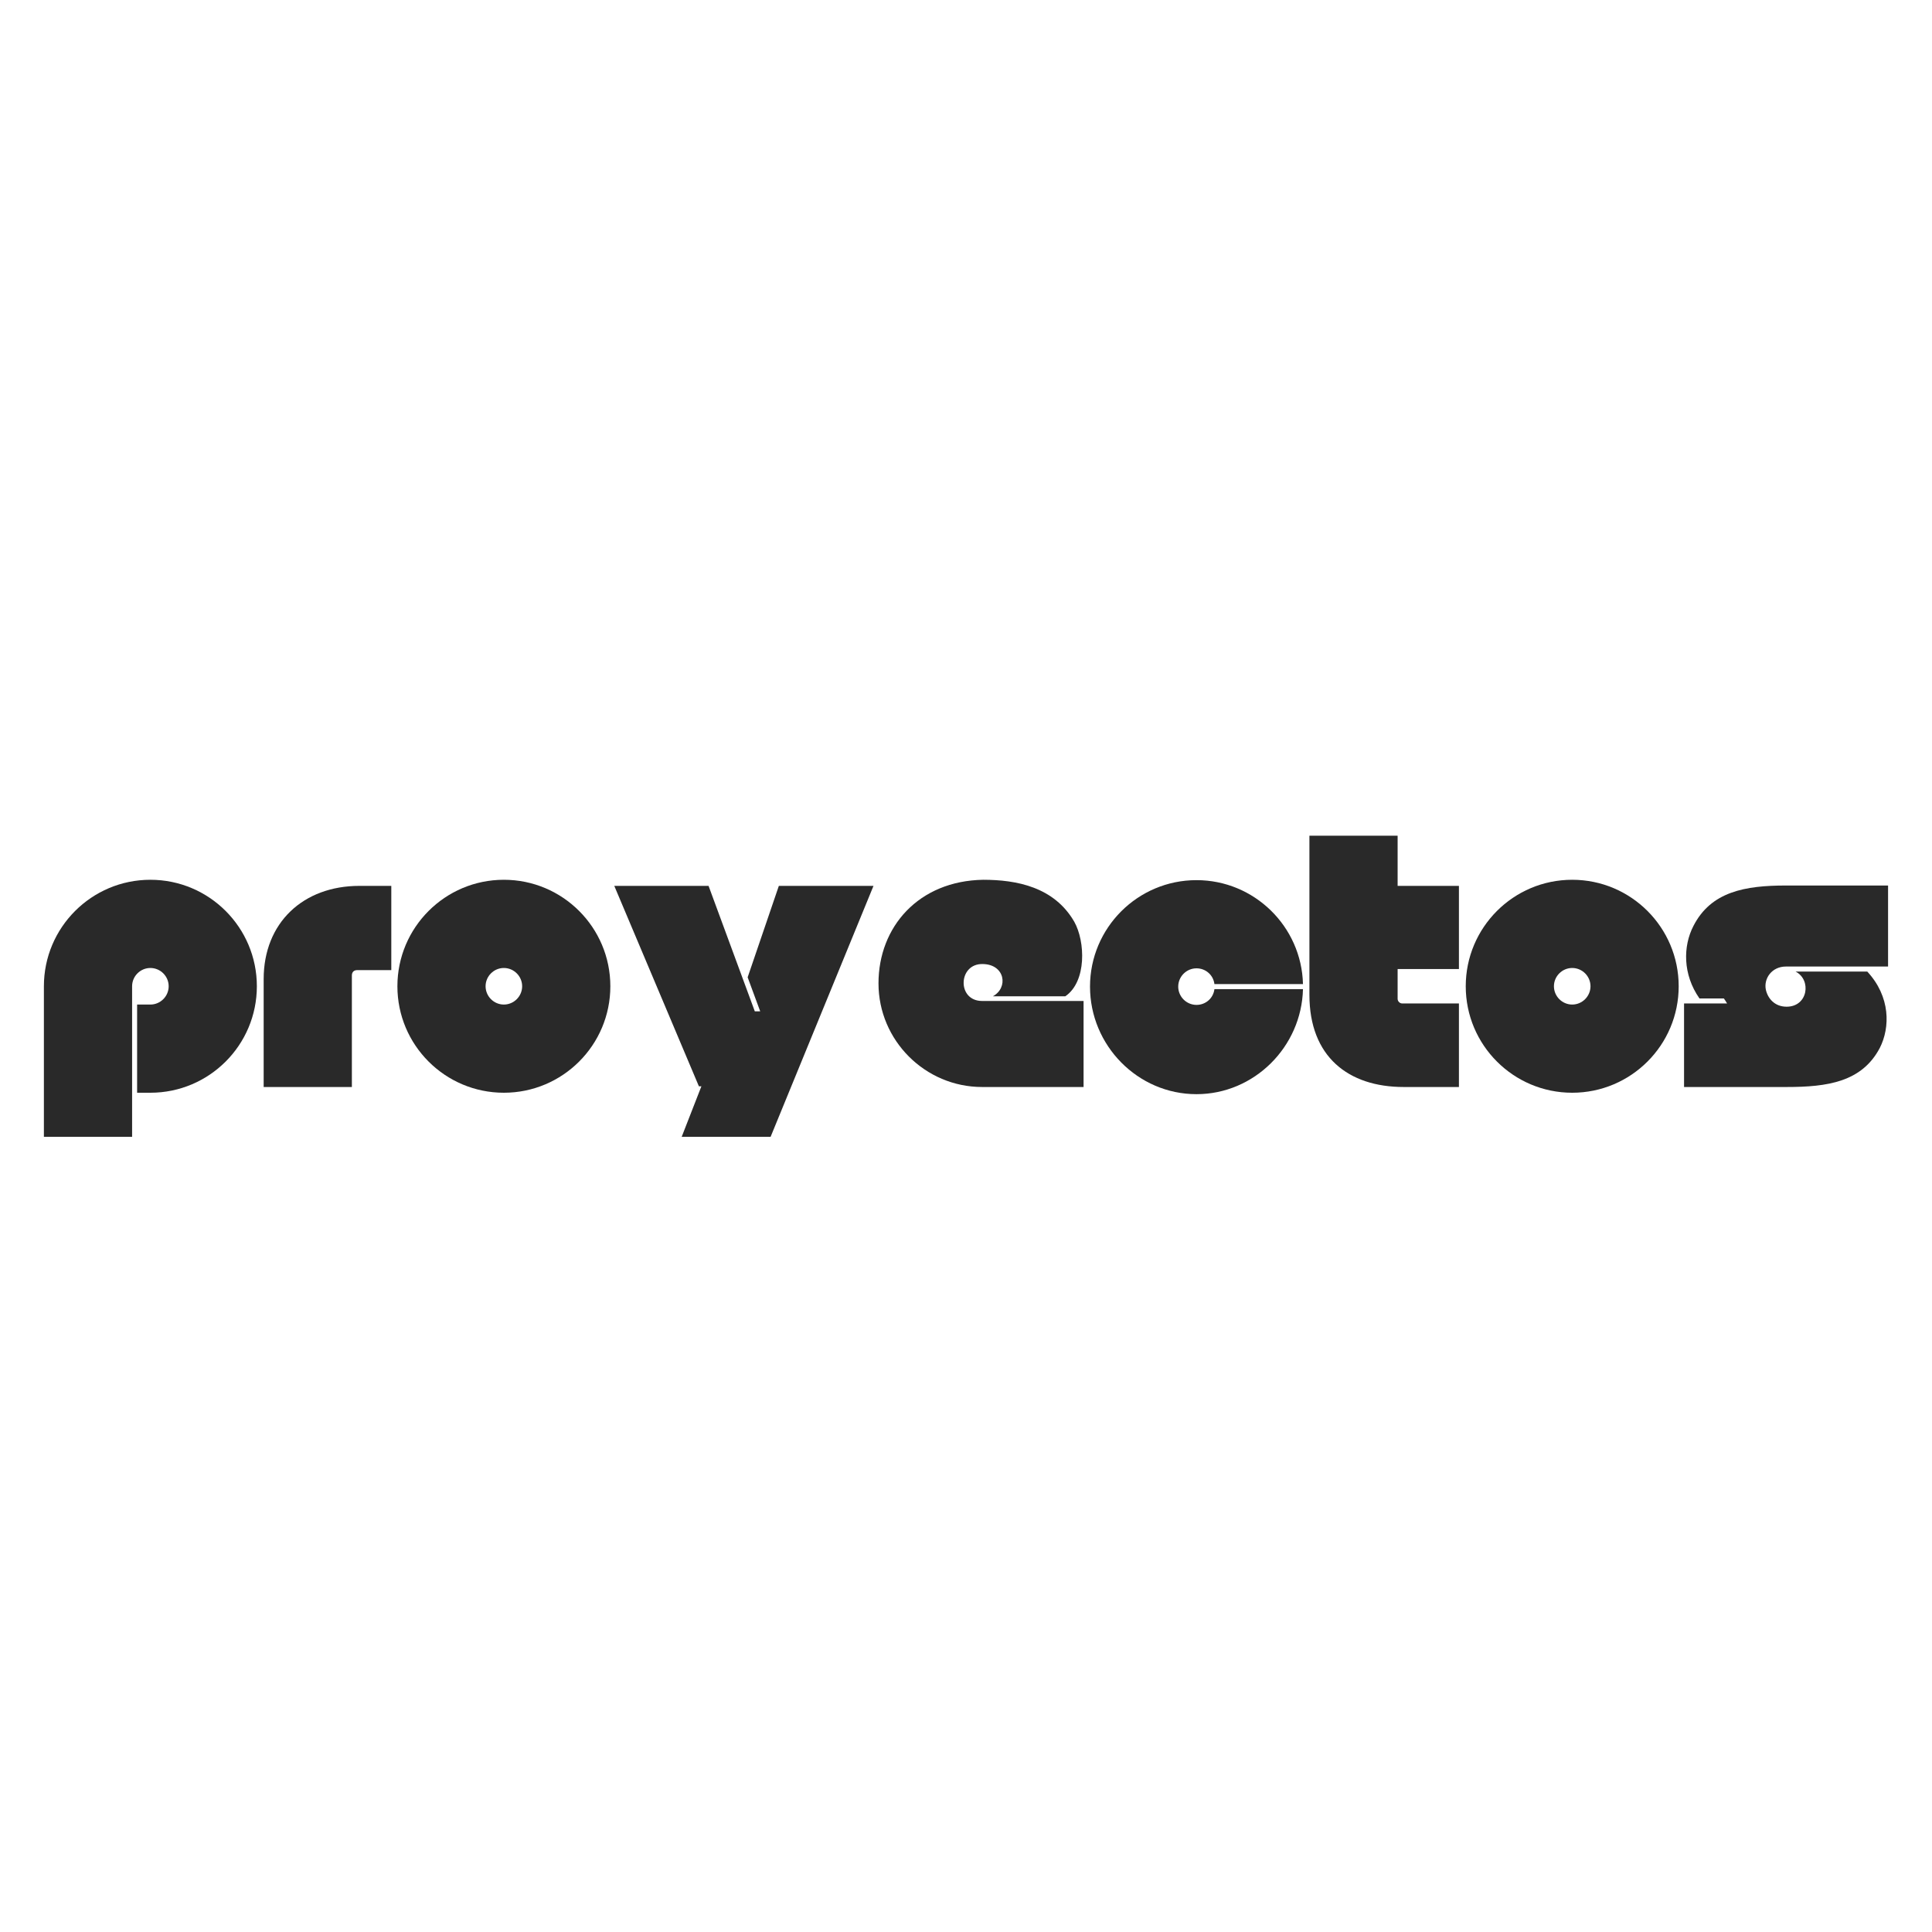 <svg xmlns="http://www.w3.org/2000/svg" xmlns:xlink="http://www.w3.org/1999/xlink" width="500" zoomAndPan="magnify" viewBox="0 0 375 375" height="500" preserveAspectRatio="xMidYMid meet" version="1.0"><defs><g/></defs><g fill="#292929" fill-opacity="1"><g transform="translate(7.895, 210.987)"><g><path d="M 0.625 9.672 L 17.746 9.672 L 17.746 -19.555 C 17.746 -21.504 19.344 -23.102 21.293 -23.102 C 23.242 -23.102 24.844 -21.504 24.844 -19.555 C 24.844 -17.605 23.242 -16.004 21.293 -16.004 L 18.719 -16.004 L 18.719 1.113 L 21.293 1.113 C 32.707 1.113 41.961 -8.141 41.961 -19.555 C 41.961 -30.965 32.707 -40.223 21.293 -40.223 C 9.883 -40.223 0.625 -30.965 0.625 -19.555 Z M 0.625 9.672 "/></g></g></g><g fill="#292929" fill-opacity="1"><g transform="translate(50.482, 210.987)"><g><path d="M 25.469 -39.039 L 19.277 -39.039 C 8.352 -39.039 0.695 -31.871 0.695 -20.945 L 0.695 0 L 17.816 0 L 17.816 -21.641 C 17.816 -22.27 18.164 -22.688 18.859 -22.688 L 25.469 -22.688 Z M 25.469 -39.039 "/></g></g></g><g fill="#292929" fill-opacity="1"><g transform="translate(76.576, 210.987)"><g><path d="M 21.223 1.113 C 32.637 1.113 41.891 -8.141 41.891 -19.555 C 41.891 -30.965 32.637 -40.223 21.223 -40.223 C 9.812 -40.223 0.559 -30.965 0.559 -19.555 C 0.559 -8.141 9.812 1.113 21.223 1.113 Z M 21.223 -23.102 C 23.172 -23.102 24.773 -21.504 24.773 -19.555 C 24.773 -17.605 23.172 -16.004 21.223 -16.004 C 19.277 -16.004 17.676 -17.605 17.676 -19.555 C 17.676 -21.504 19.277 -23.102 21.223 -23.102 Z M 21.223 -23.102 "/></g></g></g><g fill="#292929" fill-opacity="1"><g transform="translate(118.884, 210.987)"><g><path d="M 30.688 9.672 L 50.66 -39.039 L 32.289 -39.039 L 26.234 -21.293 L 28.672 -14.684 L 27.625 -14.684 L 18.648 -39.039 L 0.348 -39.039 L 16.77 -0.141 L 17.258 -0.141 L 13.43 9.672 Z M 30.688 9.672 "/></g></g></g><g fill="#292929" fill-opacity="1"><g transform="translate(169.89, 210.987)"><g><path d="M 22.824 -17.605 L 36.883 -17.605 C 41.059 -20.457 40.777 -28.254 38.621 -32.082 C 34.723 -38.832 27.418 -40.223 20.945 -40.223 C 8.422 -40.012 0.625 -31.105 0.625 -20.109 C 0.625 -9.047 9.672 0 20.738 0 L 40.43 0 L 40.43 -16.699 L 20.738 -16.699 C 15.797 -16.699 16.074 -24.008 20.875 -23.867 C 25.191 -23.801 25.887 -19.277 22.824 -17.605 Z M 22.824 -17.605 "/></g></g></g><g fill="#292929" fill-opacity="1"><g transform="translate(210.946, 210.987)"><g><path d="M 21.293 -40.152 C 9.883 -40.152 0.625 -30.898 0.625 -19.484 C 0.625 -8.07 9.883 1.391 21.293 1.391 C 32.496 1.391 41.684 -7.793 41.961 -18.996 L 24.773 -18.996 C 24.566 -17.258 23.102 -15.938 21.293 -15.938 C 19.344 -15.938 17.746 -17.535 17.746 -19.484 C 17.746 -21.434 19.344 -23.035 21.293 -23.035 C 23.102 -23.035 24.566 -21.711 24.773 -19.973 L 41.961 -19.973 C 41.684 -31.176 32.496 -40.152 21.293 -40.152 Z M 21.293 -40.152 "/></g></g></g><g fill="#292929" fill-opacity="1"><g transform="translate(253.532, 210.987)"><g><path d="M 18.93 0 L 29.645 0 L 29.645 -16.215 L 18.648 -16.215 C 18.164 -16.215 17.746 -16.633 17.746 -17.117 L 17.746 -22.895 L 29.645 -22.895 L 29.645 -39.039 L 17.746 -39.039 L 17.746 -48.781 L 0.625 -48.781 L 0.625 -17.883 C 0.625 -5.914 8.141 0 18.93 0 Z M 18.93 0 "/></g></g></g><g fill="#292929" fill-opacity="1"><g transform="translate(283.941, 210.987)"><g><path d="M 21.223 1.113 C 32.637 1.113 41.891 -8.141 41.891 -19.555 C 41.891 -30.965 32.637 -40.223 21.223 -40.223 C 9.812 -40.223 0.559 -30.965 0.559 -19.555 C 0.559 -8.141 9.812 1.113 21.223 1.113 Z M 21.223 -23.102 C 23.172 -23.102 24.773 -21.504 24.773 -19.555 C 24.773 -17.605 23.172 -16.004 21.223 -16.004 C 19.277 -16.004 17.676 -17.605 17.676 -19.555 C 17.676 -21.504 19.277 -23.102 21.223 -23.102 Z M 21.223 -23.102 "/></g></g></g><g fill="#292929" fill-opacity="1"><g transform="translate(326.249, 210.987)"><g><path d="M 0.625 0 L 20.527 0 C 28.461 0 35.141 -0.973 38.621 -7.586 C 40.641 -11.551 40.711 -17.535 36.188 -22.406 L 22.27 -22.406 C 25.398 -20.809 24.703 -15.586 20.527 -15.586 C 18.164 -15.586 16.84 -17.258 16.492 -18.93 C 16.074 -21.086 17.676 -23.383 20.391 -23.383 L 40.223 -23.383 L 40.223 -39.109 L 20.391 -39.109 C 12.457 -39.109 5.844 -37.926 2.438 -31.246 C 0.418 -27.348 0.348 -21.852 3.617 -17.188 L 8.352 -17.188 C 8.559 -16.91 8.77 -16.562 8.977 -16.215 L 0.625 -16.215 Z M 0.625 0 "/></g></g></g></svg>